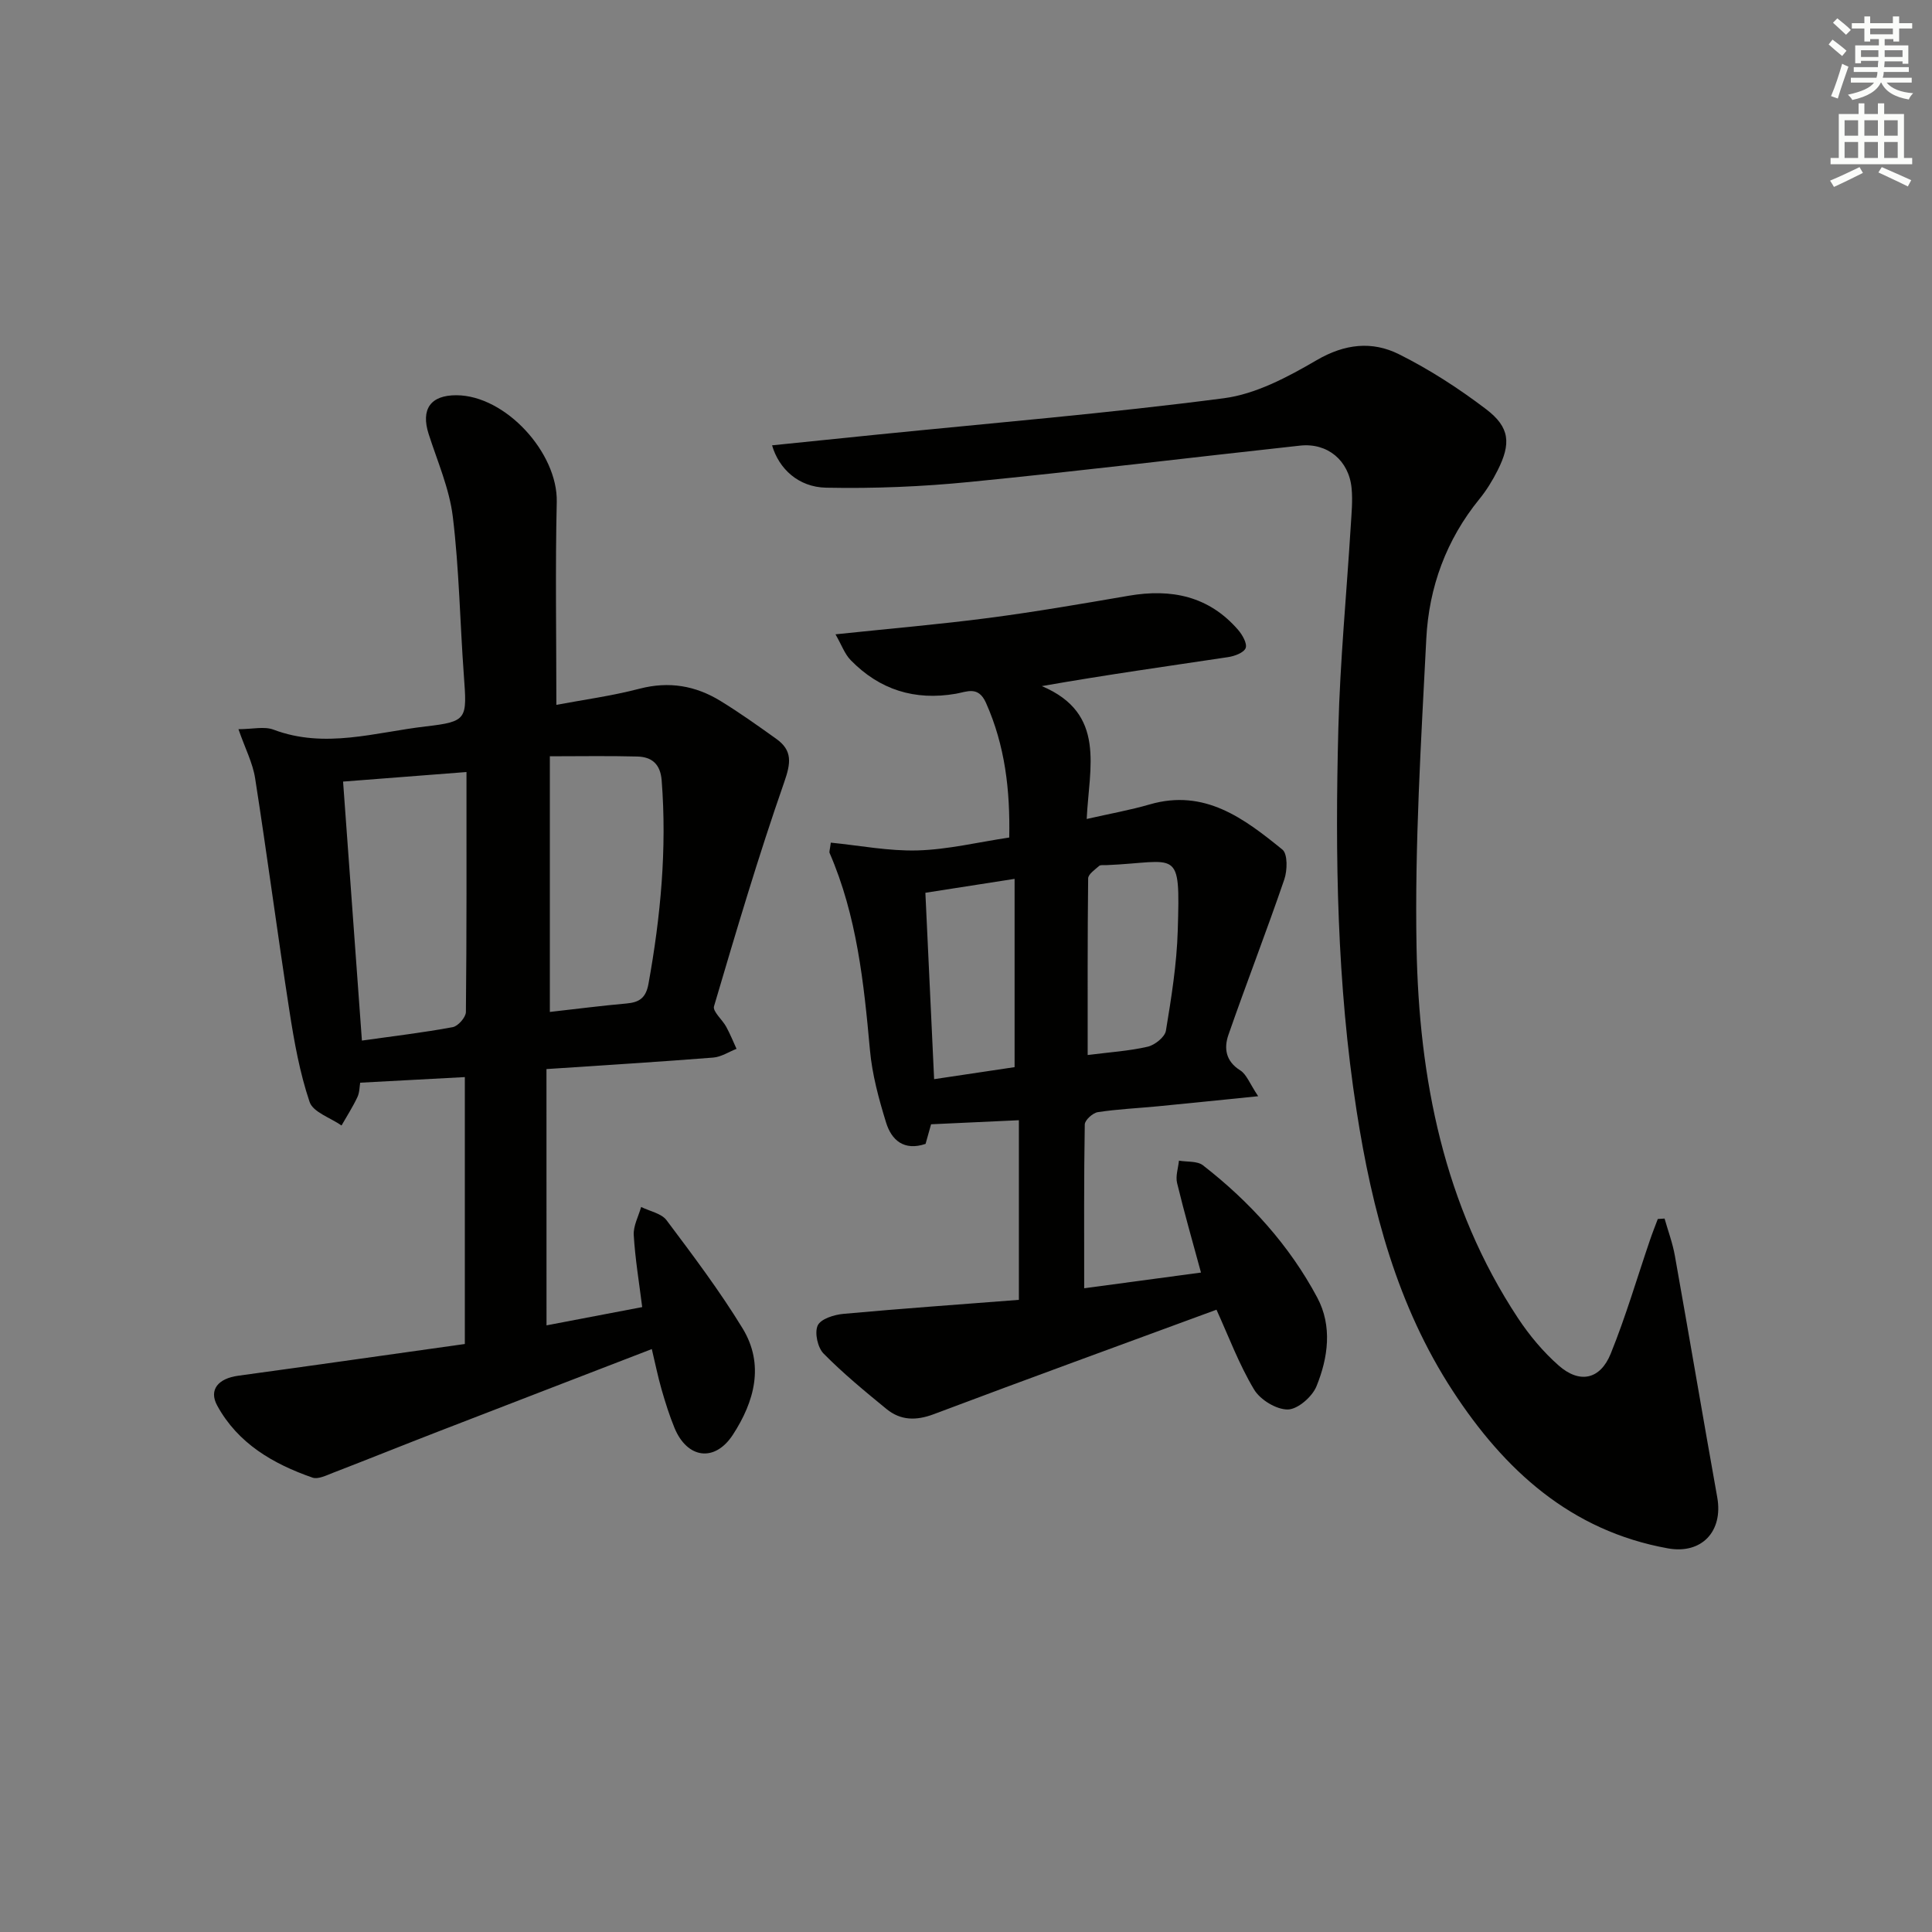 <svg enable-background="new 0 0 400 400" viewBox="0 0 400 400" xmlns="http://www.w3.org/2000/svg"><rect x="0" y="0" width="400" height="400" fill="#808080" stroke="none"/><g fill="#010100"><path d="m113.15 274.4c6.43-1.23 12.88-2.46 19.81-3.78-.64-5.13-1.46-10-1.75-14.91-.11-1.9.98-3.88 1.53-5.82 1.79.89 4.19 1.32 5.26 2.74 5.47 7.29 10.98 14.6 15.73 22.37 4.59 7.51 2.47 15.18-1.99 22.04-3.75 5.76-9.45 4.96-12.08-1.38-1.07-2.59-1.91-5.29-2.69-7.99-.77-2.69-1.32-5.43-2.02-8.36-14.94 5.77-29.58 11.4-44.21 17.07-7.28 2.82-14.52 5.74-21.8 8.55-1.37.53-3.09 1.4-4.25.99-8.14-2.83-15.44-7.07-19.72-14.91-1.8-3.3.24-5.62 4.35-6.18 15.58-2.13 31.15-4.36 46.92-6.57 0-18.91 0-36.81 0-55.26-7.24.39-14.28.76-21.67 1.16-.14.81-.11 2.02-.58 3-.95 2.02-2.17 3.91-3.28 5.86-2.29-1.6-5.89-2.75-6.61-4.87-2.04-6.05-3.19-12.46-4.17-18.81-2.49-16.05-4.6-32.16-7.11-48.21-.49-3.17-2.07-6.18-3.45-10.16 2.9 0 5.34-.63 7.27.1 10.63 4.01 21.08.54 31.49-.67 8.72-1.01 8.56-1.52 7.9-10.65-.8-10.92-.96-21.91-2.28-32.77-.71-5.82-3.18-11.44-5-17.11-1.65-5.14.37-8.06 5.75-8.04 10.18.04 21 11.94 20.77 22.09-.32 13.77-.08 27.55-.08 42.01 5.42-1.02 11.43-1.83 17.26-3.35 6.07-1.57 11.55-.62 16.71 2.54 3.97 2.43 7.77 5.14 11.56 7.85 3.4 2.43 3.02 5.02 1.64 8.98-5.34 15.29-9.94 30.85-14.53 46.39-.32 1.07 1.73 2.77 2.53 4.25.8 1.47 1.43 3.03 2.13 4.56-1.61.63-3.18 1.68-4.82 1.81-11.26.89-22.53 1.58-34.53 2.38.01 17.49.01 34.85.01 53.06zm-16.57-114.56c-8.87.69-17.05 1.32-25.55 1.98 1.31 17.99 2.59 35.62 3.9 53.62 6.44-.91 12.66-1.64 18.8-2.78 1.1-.2 2.71-2.03 2.73-3.13.17-16.26.12-32.53.12-49.69zm17.26 49.67c5.69-.64 10.78-1.3 15.89-1.75 2.66-.24 4-1.16 4.53-4.07 2.52-13.95 3.84-27.94 2.73-42.13-.27-3.41-2.07-4.85-5.04-4.93-5.9-.16-11.81-.05-18.11-.05z"/><path d="m251.86 271.16c-19.65 7.24-39.13 14.32-58.53 21.63-3.67 1.38-6.86 1.32-9.79-1.07-4.48-3.67-8.98-7.37-13.03-11.48-1.23-1.25-1.9-4.33-1.21-5.82.64-1.36 3.41-2.23 5.33-2.4 12.05-1.1 24.13-1.95 36.32-2.9 0-12.64 0-24.68 0-37.19-6.34.29-12.04.55-18.18.84-.3 1.08-.73 2.59-1.14 4.06-4.48 1.51-7.06-.78-8.18-4.43-1.51-4.89-2.88-9.94-3.34-15.02-1.26-13.93-2.71-27.77-8.35-40.78-.11-.26.06-.64.25-2.14 5.97.59 12 1.78 17.98 1.61 6.24-.18 12.44-1.69 18.96-2.67.2-9.81-.86-19.03-4.82-27.9-1.59-3.56-3.97-2.26-6.22-1.87-8.51 1.47-15.8-.81-21.79-6.96-1.24-1.27-1.87-3.13-3.14-5.34 11.29-1.19 21.53-2.06 31.71-3.39 9.7-1.27 19.36-2.94 29.01-4.6 8.8-1.51 16.57.06 22.63 7.06.89 1.02 1.92 2.83 1.57 3.77-.37.97-2.3 1.68-3.64 1.88-12.58 1.89-25.17 3.65-38.56 6 13.41 5.67 9.78 16.86 9.29 27.51 4.78-1.09 8.97-1.83 13.03-3.01 11.38-3.31 19.56 2.91 27.49 9.35 1.11.91 1.03 4.31.39 6.18-3.69 10.78-7.82 21.41-11.57 32.18-.95 2.74-.59 5.45 2.45 7.35 1.3.81 1.94 2.7 3.71 5.35-7.82.79-14.31 1.46-20.8 2.09-4.14.4-8.3.58-12.4 1.21-1.05.16-2.69 1.65-2.7 2.55-.19 11.14-.12 22.28-.12 33.91 8.27-1.11 16.07-2.16 24.18-3.25-1.68-6.2-3.45-12.34-4.95-18.55-.34-1.42.23-3.07.39-4.62 1.68.29 3.79.04 4.98.97 9.69 7.54 17.87 16.54 23.66 27.39 3.14 5.89 2.25 12.43-.17 18.36-.88 2.16-3.87 4.77-5.93 4.8-2.37.03-5.72-2.01-6.99-4.14-3.13-5.23-5.28-11.03-7.78-16.52zm-58.46-47.73c5.99-.89 11.61-1.73 16.66-2.49 0-13.31 0-25.85 0-38.98-6.61 1.03-12.4 1.93-18.47 2.88.6 12.77 1.19 25.28 1.81 38.59zm31.79-5c4.59-.59 8.57-.83 12.42-1.72 1.49-.34 3.56-2 3.78-3.31 1.13-6.85 2.24-13.78 2.45-20.71.53-17.54.12-14.19-14.83-13.57-.5.02-1.16-.1-1.46.17-.86.77-2.25 1.7-2.26 2.58-.14 12.11-.1 24.22-.1 36.56z"/><path d="m344.63 252.29c.73 2.57 1.68 5.11 2.14 7.73 2.97 16.66 5.79 33.35 8.77 50 1.25 7.01-3.21 11.82-10.23 10.55-20.11-3.63-33.84-16.2-44.53-32.59-11.49-17.61-16.72-37.45-19.91-57.99-4.08-26.27-4.47-52.7-3.78-79.16.36-13.95 1.7-27.87 2.56-41.8.16-2.66.44-5.35.18-7.98-.56-5.73-5-9.41-10.66-8.79-22.8 2.48-45.56 5.27-68.38 7.52-9.87.98-19.84 1.39-29.75 1.19-5.77-.11-9.8-3.96-11.19-8.77 7.28-.74 14.46-1.48 21.65-2.21 23.97-2.42 48-4.42 71.89-7.54 6.66-.87 13.26-4.41 19.21-7.88 5.82-3.4 11.49-4 17.04-1.23 6.33 3.16 12.39 7.08 18.03 11.37 4.95 3.76 5.21 7.11 2.38 12.71-1.04 2.06-2.28 4.09-3.74 5.88-6.88 8.44-10.47 18.29-11.01 28.93-1.08 21.27-2.41 42.58-2.02 63.85.5 27.19 5.63 53.54 21 76.82 2.36 3.57 5.21 6.98 8.41 9.8 4.34 3.83 8.61 2.95 10.79-2.43 3.11-7.67 5.44-15.65 8.12-23.5.5-1.48 1.08-2.93 1.63-4.39.47-.03.94-.06 1.4-.09z"/></g><path d="m378.6 9.2.8-1c.9.7 1.9 1.4 2.9 2.3l-.9 1.1c-1.1-.9-2-1.7-2.8-2.4zm.5 10.7c.9-2.1 1.6-4.3 2.3-6.7.4.2.8.4 1.3.6-.7 2.1-1.5 4.2-2.2 6.6zm.4-15.2.9-.9c1 .8 2 1.6 2.8 2.4l-1 1c-1-.9-1.9-1.8-2.7-2.5zm12.5-1.3h1.2v1.4h2.7v1.1h-2.7v2.7h-1.2v-.5h-1.8v1.3h4.9v3.8h-1.2v-.5h-3.7c0 .4-.1.9-.1 1.2h5.1v1h-5.2c0 .5-.1.9-.2 1.2h6v1h-5.2c1.1 1.3 2.9 2 5.5 2.2-.4.4-.7.8-.9 1.3-2.9-.5-4.8-1.6-5.7-3.5h-.1c-.8 1.7-2.7 2.9-5.9 3.6-.2-.4-.6-.8-.9-1.1 2.8-.6 4.6-1.4 5.4-2.5h-4.8v-1h5.3c.1-.3.2-.7.2-1.2h-4.9v-1h5c0-.4 0-.8.1-1.3h-3.6v.5h-1.2v-3.7h4.9v-1.3h-1.8v.5h-1.2v-2.7h-2.6v-1.1h2.6v-1.4h1.2v1.4h4.7v-1.4zm-6.7 8.4h3.6c0-.4 0-.9 0-1.4h-3.6zm1.9-4.7h4.7v-1.2h-4.7zm6.7 3.3h-3.7v1.4h3.7z" fill="#fbfcfa"/><path d="m384.7 21.4h1.3v2.2h2.8v-2.2h1.3v2.2h4.1v9.1h1.7v1.3h-16.9v-1.3h1.7v-9.1h4.1v-2.2zm.3 13.2.7 1.2c-1.8.9-3.8 1.9-6 2.9-.2-.4-.5-.8-.8-1.3 2.4-1 4.4-2 6.1-2.8zm-3.1-6.5h2.8v-3.2h-2.8zm0 4.6h2.8v-3.3h-2.8zm4.1-4.6h2.8v-3.2h-2.8zm0 4.6h2.8v-3.3h-2.8v3.2zm3.6 1.9c2.1.9 4.1 1.8 6.1 2.7l-.7 1.3c-2.2-1.1-4.2-2-6.1-2.9zm3.3-9.7h-2.8v3.2h2.8zm-2.8 7.8h2.8v-3.3h-2.8z" fill="#fbfcfa"/></svg>